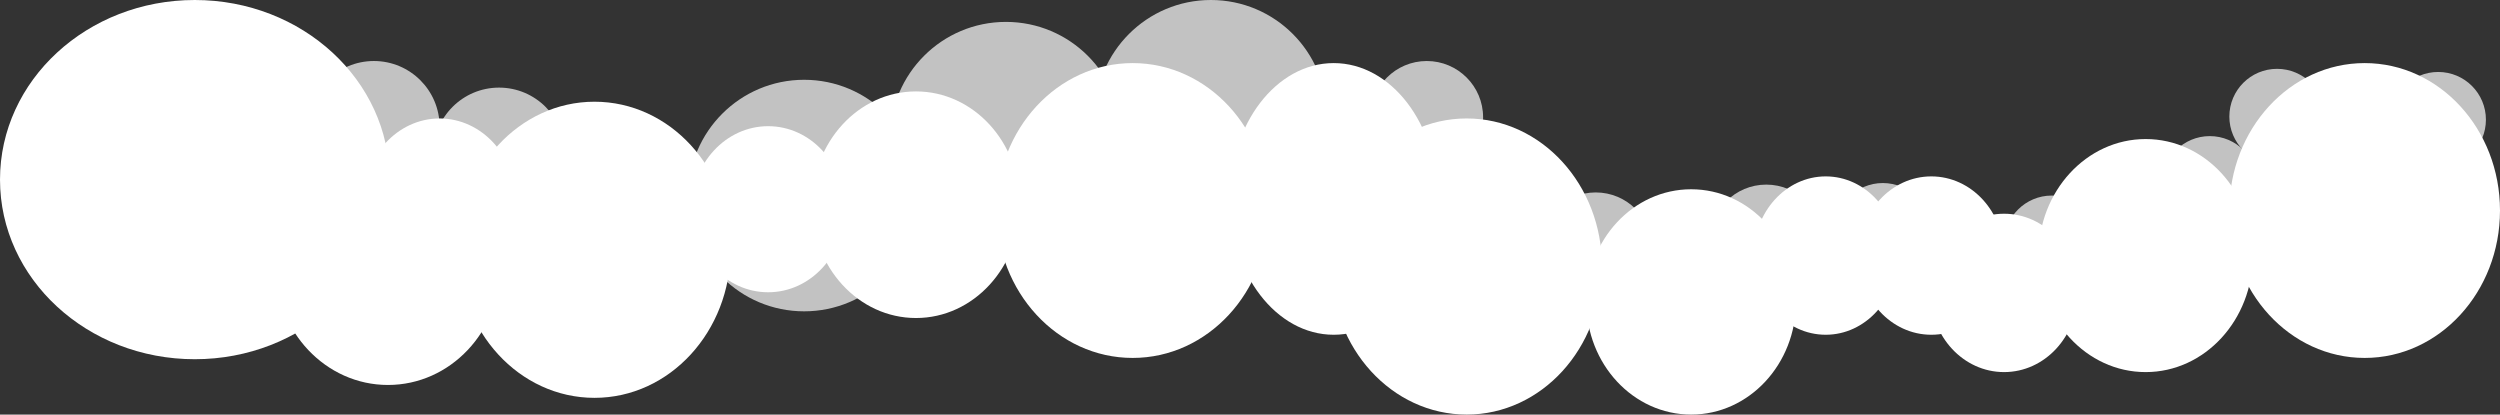 <svg width="1598" height="265" viewBox="0 0 1598 265" fill="none" xmlns="http://www.w3.org/2000/svg">
<rect x="0" y="0" width="1598" height="265" fill="#333333" stroke="none"/>
<circle cx="239" cy="81" r="42" fill="white" fill-opacity="0.7"/>
<circle cx="319" cy="98" r="42" fill="white" fill-opacity="0.7"/>
<circle cx="514" cy="125" r="74" fill="white" fill-opacity="0.7"/>
<circle cx="643" cy="88" r="74" fill="white" fill-opacity="0.7"/>
<circle cx="774" cy="74" r="74" fill="white" fill-opacity="0.7"/>
<circle cx="912" cy="75" r="36" fill="white" fill-opacity="0.7"/>
<circle cx="1020" cy="159" r="36" fill="white" fill-opacity="0.7"/>
<circle cx="1129" cy="154" r="36" fill="white" fill-opacity="0.7"/>
<circle cx="1203.5" cy="147.5" r="30.5" fill="white" fill-opacity="0.7"/>
<circle cx="1311.5" cy="155.5" r="30.5" fill="white" fill-opacity="0.7"/>
<circle cx="1412.5" cy="117.5" r="30.5" fill="white" fill-opacity="0.7"/>
<circle cx="1455.5" cy="74.5" r="30.5" fill="white" fill-opacity="0.7"/>
<circle cx="1558.5" cy="76.5" r="30.5" fill="white" fill-opacity="0.7"/>
<ellipse cx="124.5" cy="114.806" rx="124.5" ry="114.806" fill="white"/>
<ellipse cx="380" cy="159.658" rx="87" ry="94.643" fill="white"/>
<ellipse cx="724" cy="134.558" rx="87" ry="94.231" fill="white"/>
<ellipse cx="937.5" cy="170.357" rx="86.5" ry="94.643" fill="white"/>
<ellipse cx="1511.5" cy="134.558" rx="86.5" ry="94.231" fill="white"/>
<ellipse cx="248" cy="169.946" rx="72" ry="76.126" fill="white"/>
<ellipse cx="281" cy="129.62" rx="49" ry="53.905" fill="white"/>
<ellipse cx="491" cy="133.735" rx="49" ry="53.082" fill="white"/>
<ellipse cx="585.5" cy="130.854" rx="66.5" ry="72.422" fill="white"/>
<ellipse cx="852.5" cy="127.151" rx="66.5" ry="86.825" fill="white"/>
<ellipse cx="1081" cy="192.989" rx="67" ry="72.011" fill="white"/>
<ellipse cx="1167" cy="163.362" rx="46" ry="50.613" fill="white"/>
<ellipse cx="1234.5" cy="163.362" rx="46.5" ry="50.613" fill="white"/>
<ellipse cx="1281" cy="187.228" rx="47" ry="50.613" fill="white"/>
<ellipse cx="1371.5" cy="163.362" rx="68.5" ry="74.48" fill="white"/>
</svg>
